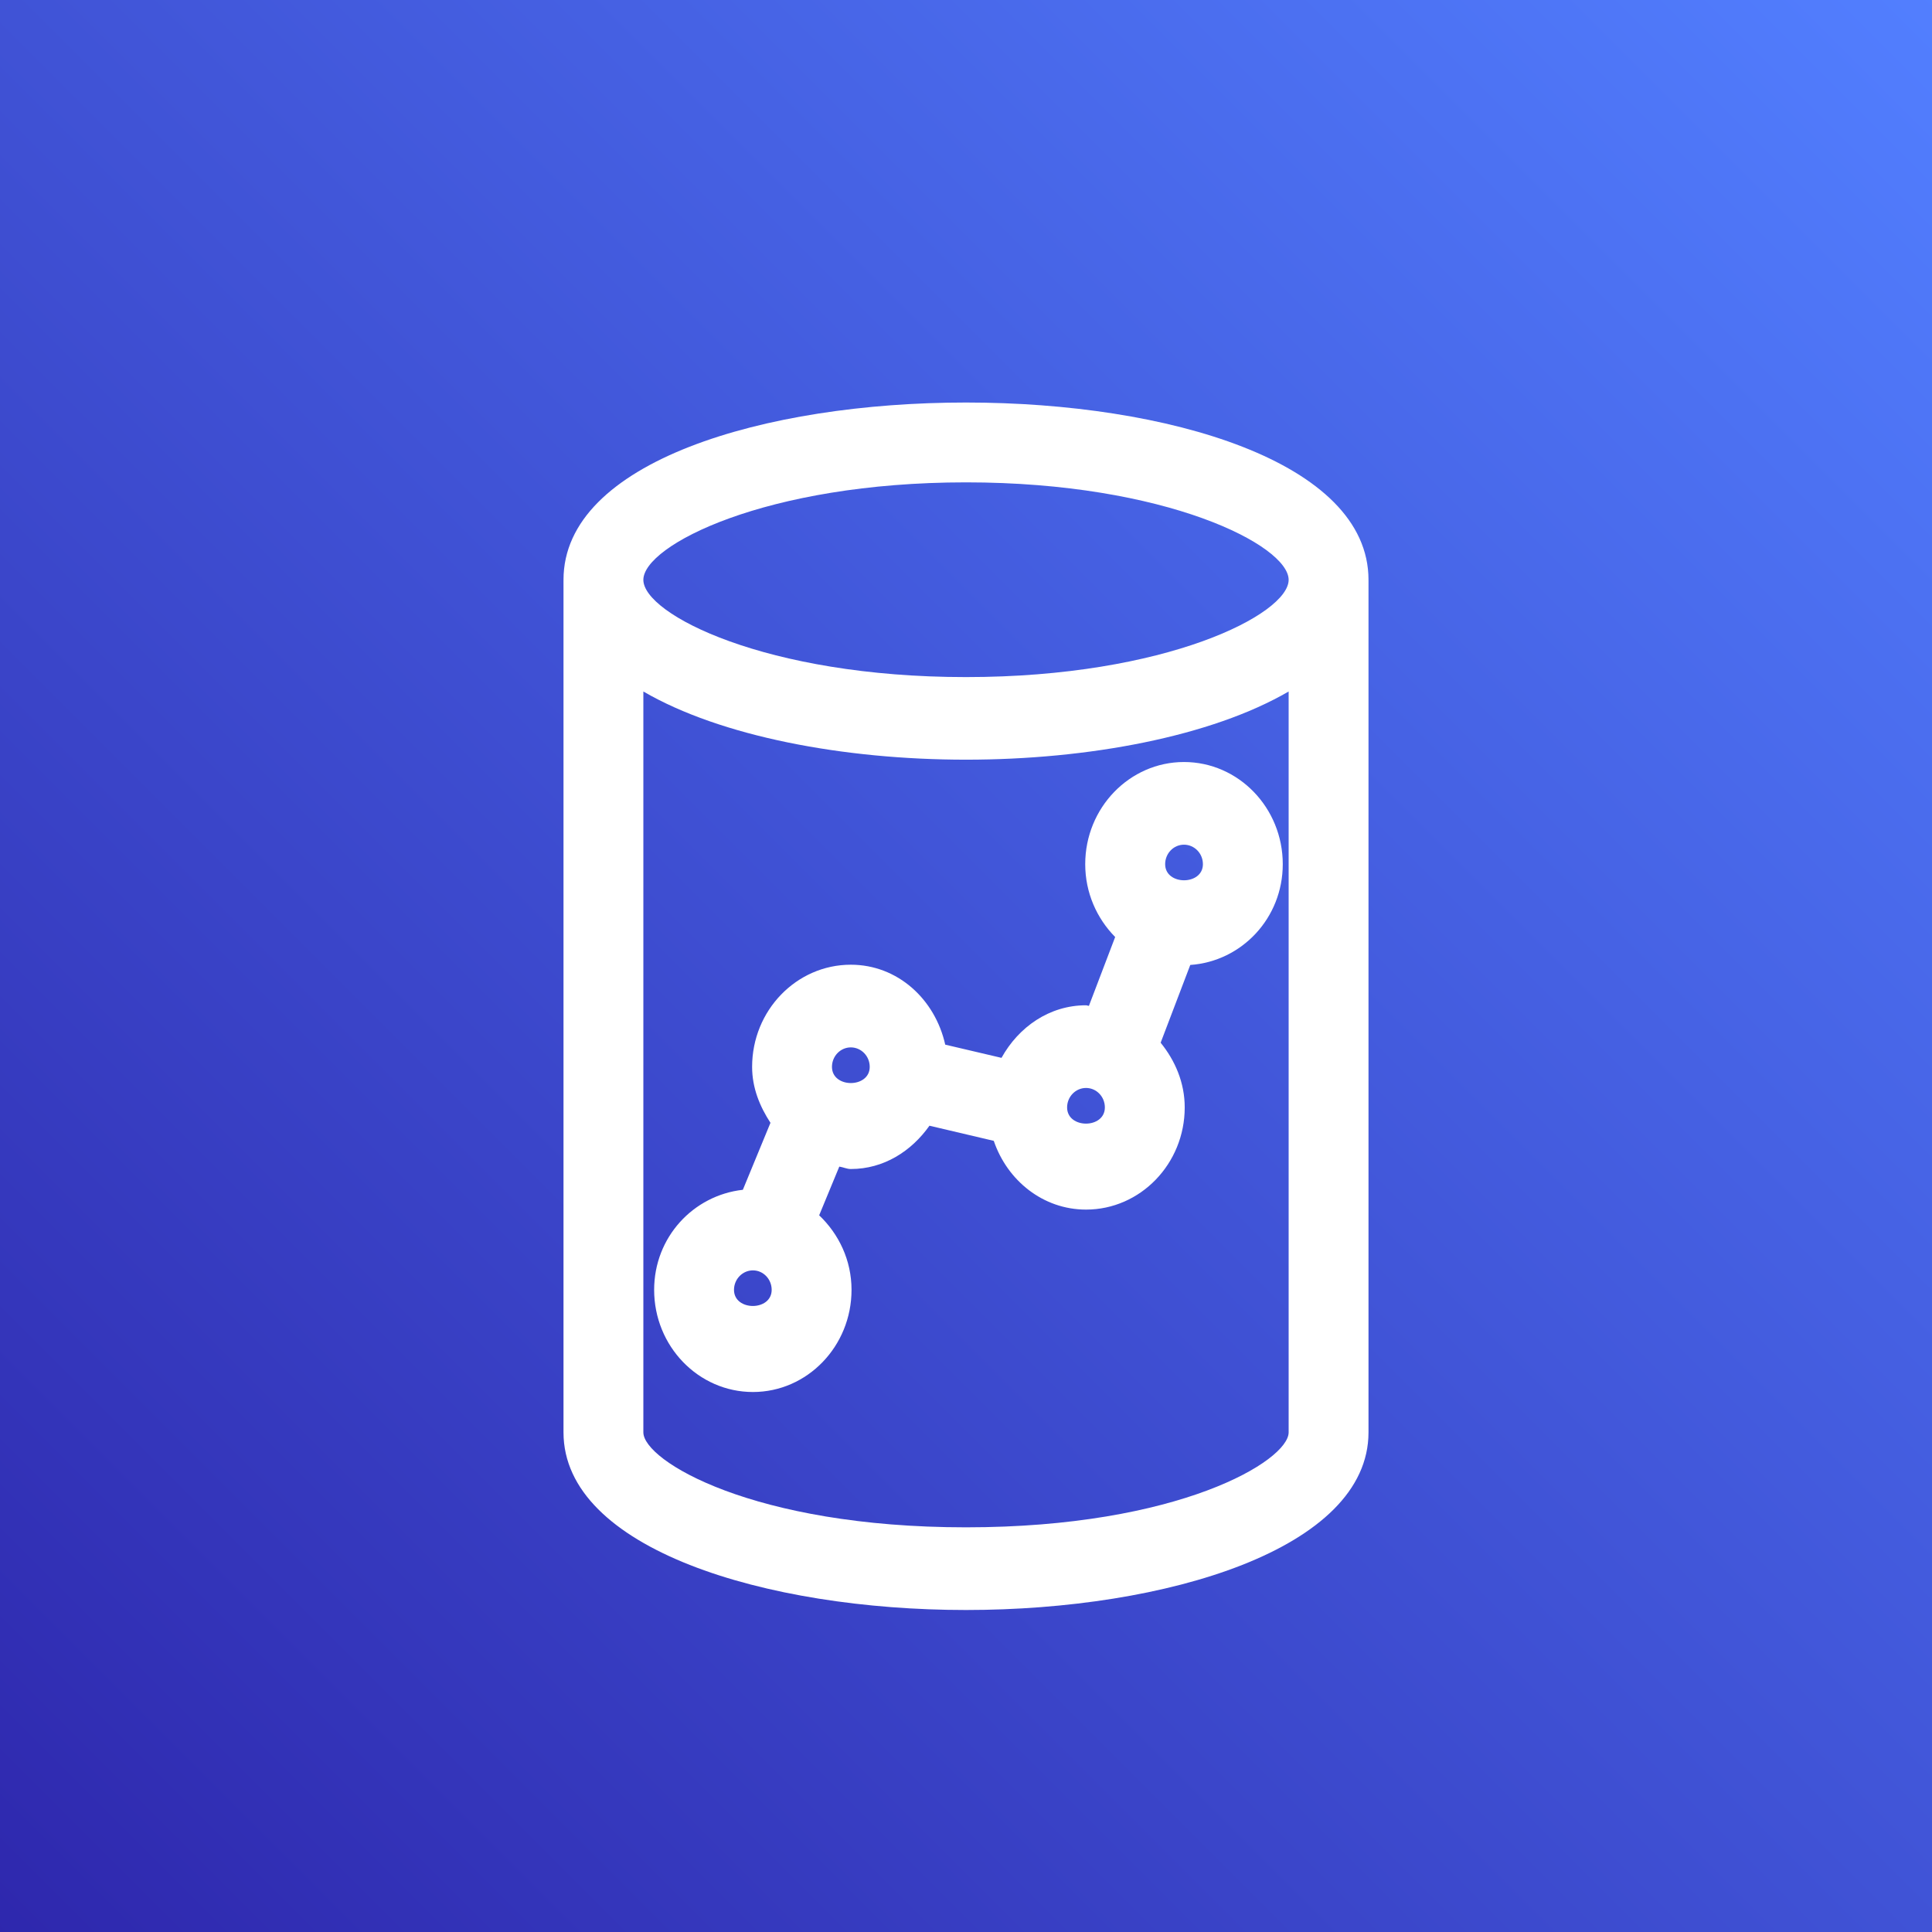<?xml version="1.0" encoding="UTF-8"?>
<svg width="24px" height="24px" viewBox="0 0 24 24" version="1.1" xmlns="http://www.w3.org/2000/svg" xmlns:xlink="http://www.w3.org/1999/xlink">
    <rect x="0" y="0" width="24" height="24" fill="#333333" stroke="none"/>
    <!-- Generator: Sketch 64 (93537) - https://sketch.com -->
    <title>Icon-Architecture/16/Arch_Amazon-Redshift_16</title>
    <desc>Created with Sketch.</desc>
    <defs>
        <linearGradient x1="0%" y1="100%" x2="100%" y2="0%" id="linearGradient-1">
            <stop stop-color="#2E27AD" offset="0%"></stop>
            <stop stop-color="#527FFF" offset="100%"></stop>
        </linearGradient>
    </defs>
    <g id="Icon-Architecture/16/Arch_Amazon-Redshift_16" stroke="none" stroke-width="1" fill="none" fill-rule="evenodd">
        <g id="Icon-Architecture-BG/16/Database" fill="url(#linearGradient-1)">
            <rect id="Rectangle" x="0" y="0" width="24" height="24"></rect>
        </g>
        <path d="M14.474,10.735 C14.474,10.601 14.579,10.493 14.708,10.493 C14.837,10.493 14.943,10.601 14.943,10.735 C14.943,11.002 14.474,11.002 14.474,10.735 M13.256,13.757 C13.256,13.623 13.362,13.515 13.491,13.515 C13.62,13.515 13.725,13.623 13.725,13.757 C13.725,14.025 13.256,14.025 13.256,13.757 M10.335,13.253 C10.335,13.119 10.441,13.011 10.569,13.011 C10.698,13.011 10.804,13.119 10.804,13.253 C10.804,13.521 10.335,13.521 10.335,13.253 M9.118,16.023 C9.118,15.89 9.224,15.781 9.353,15.781 C9.482,15.781 9.586,15.89 9.586,16.023 C9.586,16.29 9.118,16.29 9.118,16.023 M14.708,9.466 C14.032,9.466 13.481,10.035 13.481,10.735 C13.481,11.09 13.625,11.409 13.853,11.64 L13.527,12.495 C13.514,12.495 13.503,12.488 13.491,12.488 C13.036,12.488 12.653,12.758 12.441,13.141 L11.742,12.977 C11.616,12.413 11.151,11.984 10.569,11.984 C9.893,11.984 9.343,12.553 9.343,13.253 C9.343,13.515 9.439,13.746 9.571,13.948 L9.228,14.78 C8.612,14.849 8.126,15.369 8.126,16.023 C8.126,16.723 8.676,17.292 9.353,17.292 C10.029,17.292 10.578,16.723 10.578,16.023 C10.578,15.655 10.42,15.329 10.176,15.097 L10.426,14.492 C10.475,14.499 10.519,14.522 10.569,14.522 C10.978,14.522 11.322,14.301 11.546,13.984 L12.345,14.172 C12.513,14.666 12.958,15.026 13.491,15.026 C14.167,15.026 14.717,14.456 14.717,13.757 C14.717,13.448 14.597,13.174 14.418,12.953 L14.786,11.987 C15.424,11.943 15.935,11.406 15.935,10.735 C15.935,10.035 15.385,9.466 14.708,9.466 M12,18.973 C9.356,18.973 7.992,18.146 7.992,17.793 L7.992,8.59 C8.953,9.149 10.481,9.437 12,9.437 C13.519,9.437 15.047,9.149 16.008,8.59 L16.008,17.793 C16.008,18.146 14.644,18.973 12,18.973 M12,5.992 C14.487,5.992 16.008,6.776 16.008,7.203 C16.008,7.629 14.487,8.411 12,8.411 C9.513,8.411 7.992,7.629 7.992,7.203 C7.992,6.776 9.513,5.992 12,5.992 M17,7.203 C17,4.266 7,4.266 7,7.203 C7,7.205 7.001,7.207 7.001,7.209 L7,7.209 L7,17.793 C7,19.242 9.515,20 12,20 C14.485,20 17,19.242 17,17.793 L17,7.209 L16.999,7.209 C16.999,7.207 17,7.205 17,7.203" id="Amazon-Redshift_Icon_16_Squid" fill="#FFFFFF"></path>
    </g>
</svg>